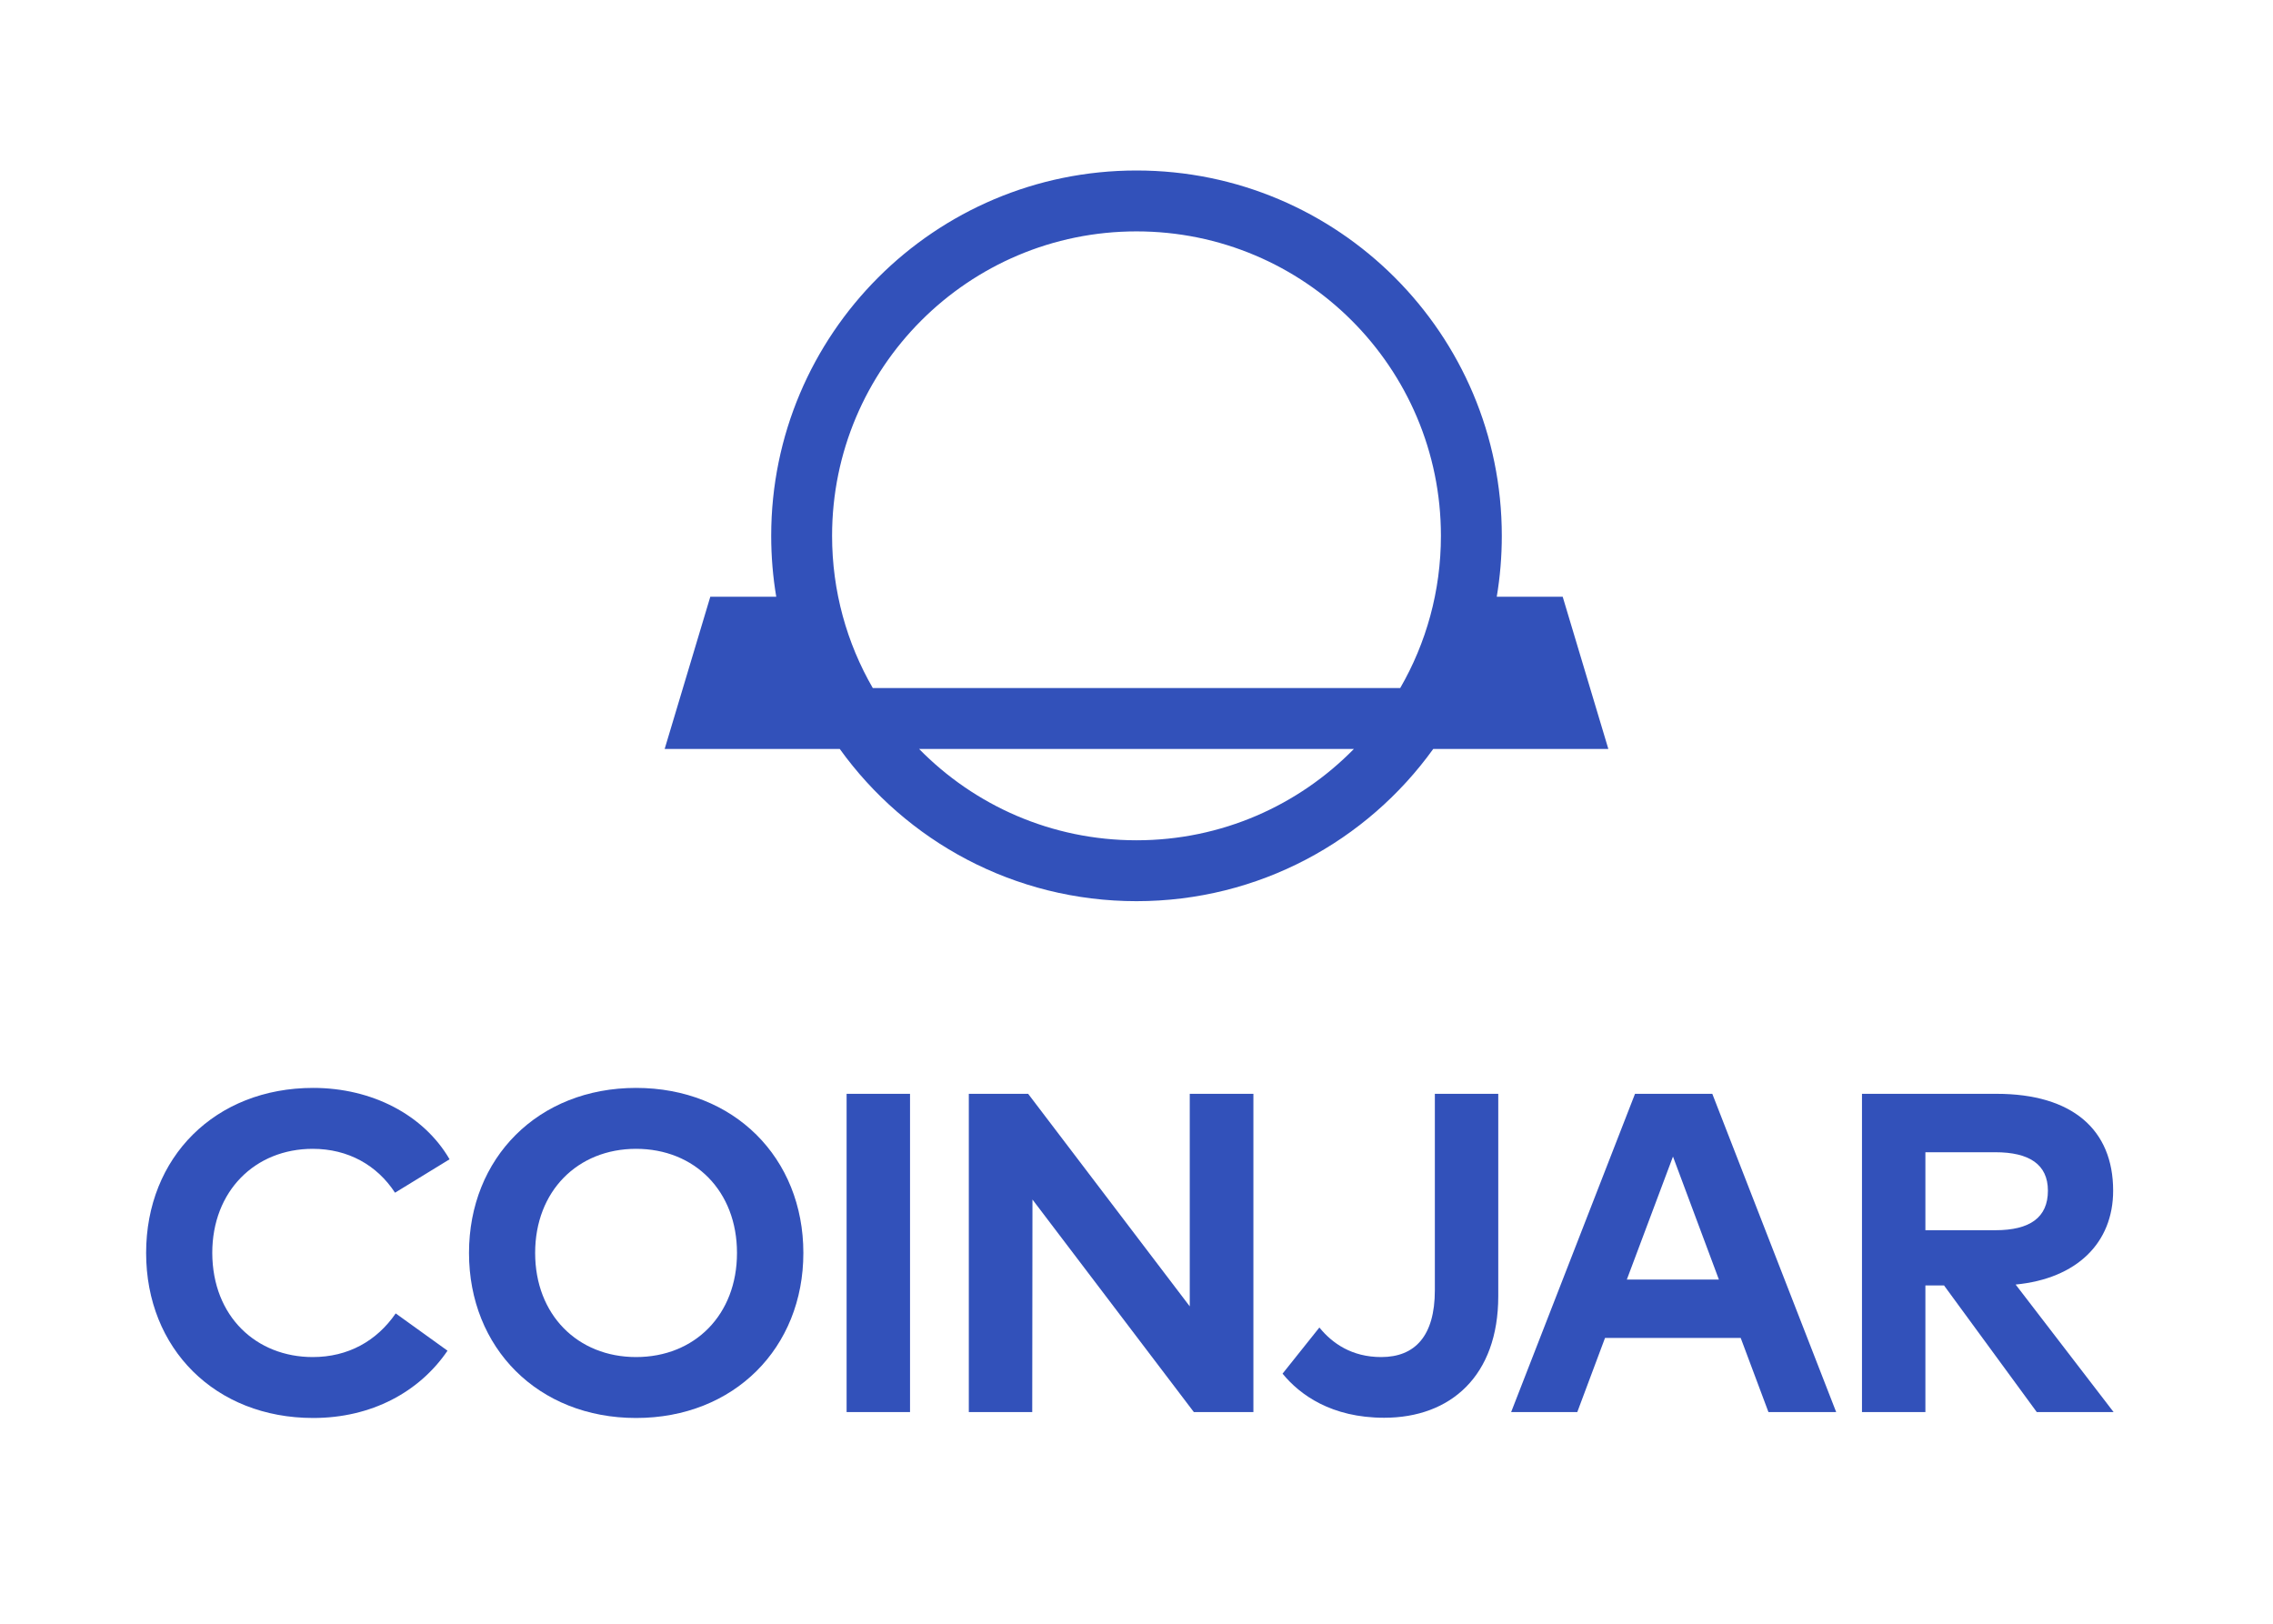 <svg width="140" height="100" viewBox="0 0 140 100" fill="none" xmlns="http://www.w3.org/2000/svg">
<path fill-rule="evenodd" clip-rule="evenodd" d="M83.39 46.125C79.987 49.596 75.245 51.75 70 51.75C64.755 51.75 60.013 49.596 56.61 46.125H83.39ZM86.242 42.375H53.758C52.163 39.617 51.25 36.415 51.25 33C51.25 22.645 59.645 14.25 70 14.25C80.355 14.25 88.75 22.645 88.75 33C88.75 36.415 87.837 39.617 86.242 42.375ZM92.189 36.75C92.394 35.531 92.5 34.278 92.5 33C92.5 20.574 82.426 10.5 70 10.5C57.574 10.5 47.5 20.574 47.5 33C47.5 34.278 47.606 35.531 47.811 36.75H43.75L40.938 46.125H51.723C55.807 51.803 62.472 55.5 70 55.5C77.528 55.5 84.193 51.803 88.277 46.125H99.062L96.25 36.75H92.189Z" fill="#3251BA"/>
<path d="M19.29 67C13.256 67 9 71.27 9 77.164C9 83.058 13.256 87.328 19.29 87.328C22.874 87.328 25.828 85.732 27.564 83.184L24.372 80.888C23.196 82.596 21.432 83.576 19.262 83.576C15.804 83.576 13.088 81.098 13.074 77.164C13.074 73.356 15.706 70.752 19.262 70.752C21.446 70.752 23.224 71.76 24.33 73.454L27.69 71.396C26.094 68.652 22.902 67 19.29 67Z" fill="#3251BA"/>
<path d="M39.177 67C33.143 67 28.887 71.312 28.887 77.164C28.887 83.016 33.143 87.328 39.177 87.328C45.211 87.328 49.481 83.016 49.481 77.164C49.481 71.312 45.211 67 39.177 67ZM39.177 70.752C42.789 70.752 45.393 73.356 45.393 77.164C45.393 80.972 42.789 83.576 39.177 83.576C35.579 83.576 32.961 80.972 32.961 77.164C32.961 73.356 35.579 70.752 39.177 70.752Z" fill="#3251BA"/>
<path d="M56.051 67.364H52.145V86.964H56.051V67.364Z" fill="#3251BA"/>
<path d="M77.2 67.364H73.28V80.454L63.326 67.364H59.672V86.964H63.578L63.592 73.874L73.532 86.964H77.2V67.364Z" fill="#3251BA"/>
<path d="M92.282 67.364H88.376V79.46C88.376 82.288 87.144 83.576 85.072 83.576C83.266 83.576 82.062 82.736 81.264 81.756L78.996 84.598C80.06 85.9 82.006 87.314 85.254 87.314C89.342 87.314 92.282 84.738 92.282 79.824V67.364Z" fill="#3251BA"/>
<path d="M105.465 67.364H100.705L93.075 86.964H97.149L98.857 82.4H107.215L108.923 86.964H113.095L105.465 67.364ZM103.043 71.228L105.871 78.802H100.201L103.043 71.228Z" fill="#3251BA"/>
<path d="M114.684 67.364V86.964H118.59V79.166H119.738L125.45 86.964H130.182L124.148 79.11C127.914 78.746 130.154 76.548 130.154 73.328C130.154 69.576 127.648 67.364 122.972 67.364H114.684ZM122.902 70.962C124.974 70.962 126.136 71.704 126.136 73.328C126.136 74.98 125.03 75.764 122.902 75.764H118.59V70.962H122.902Z" fill="#3251BA"/>
</svg>
